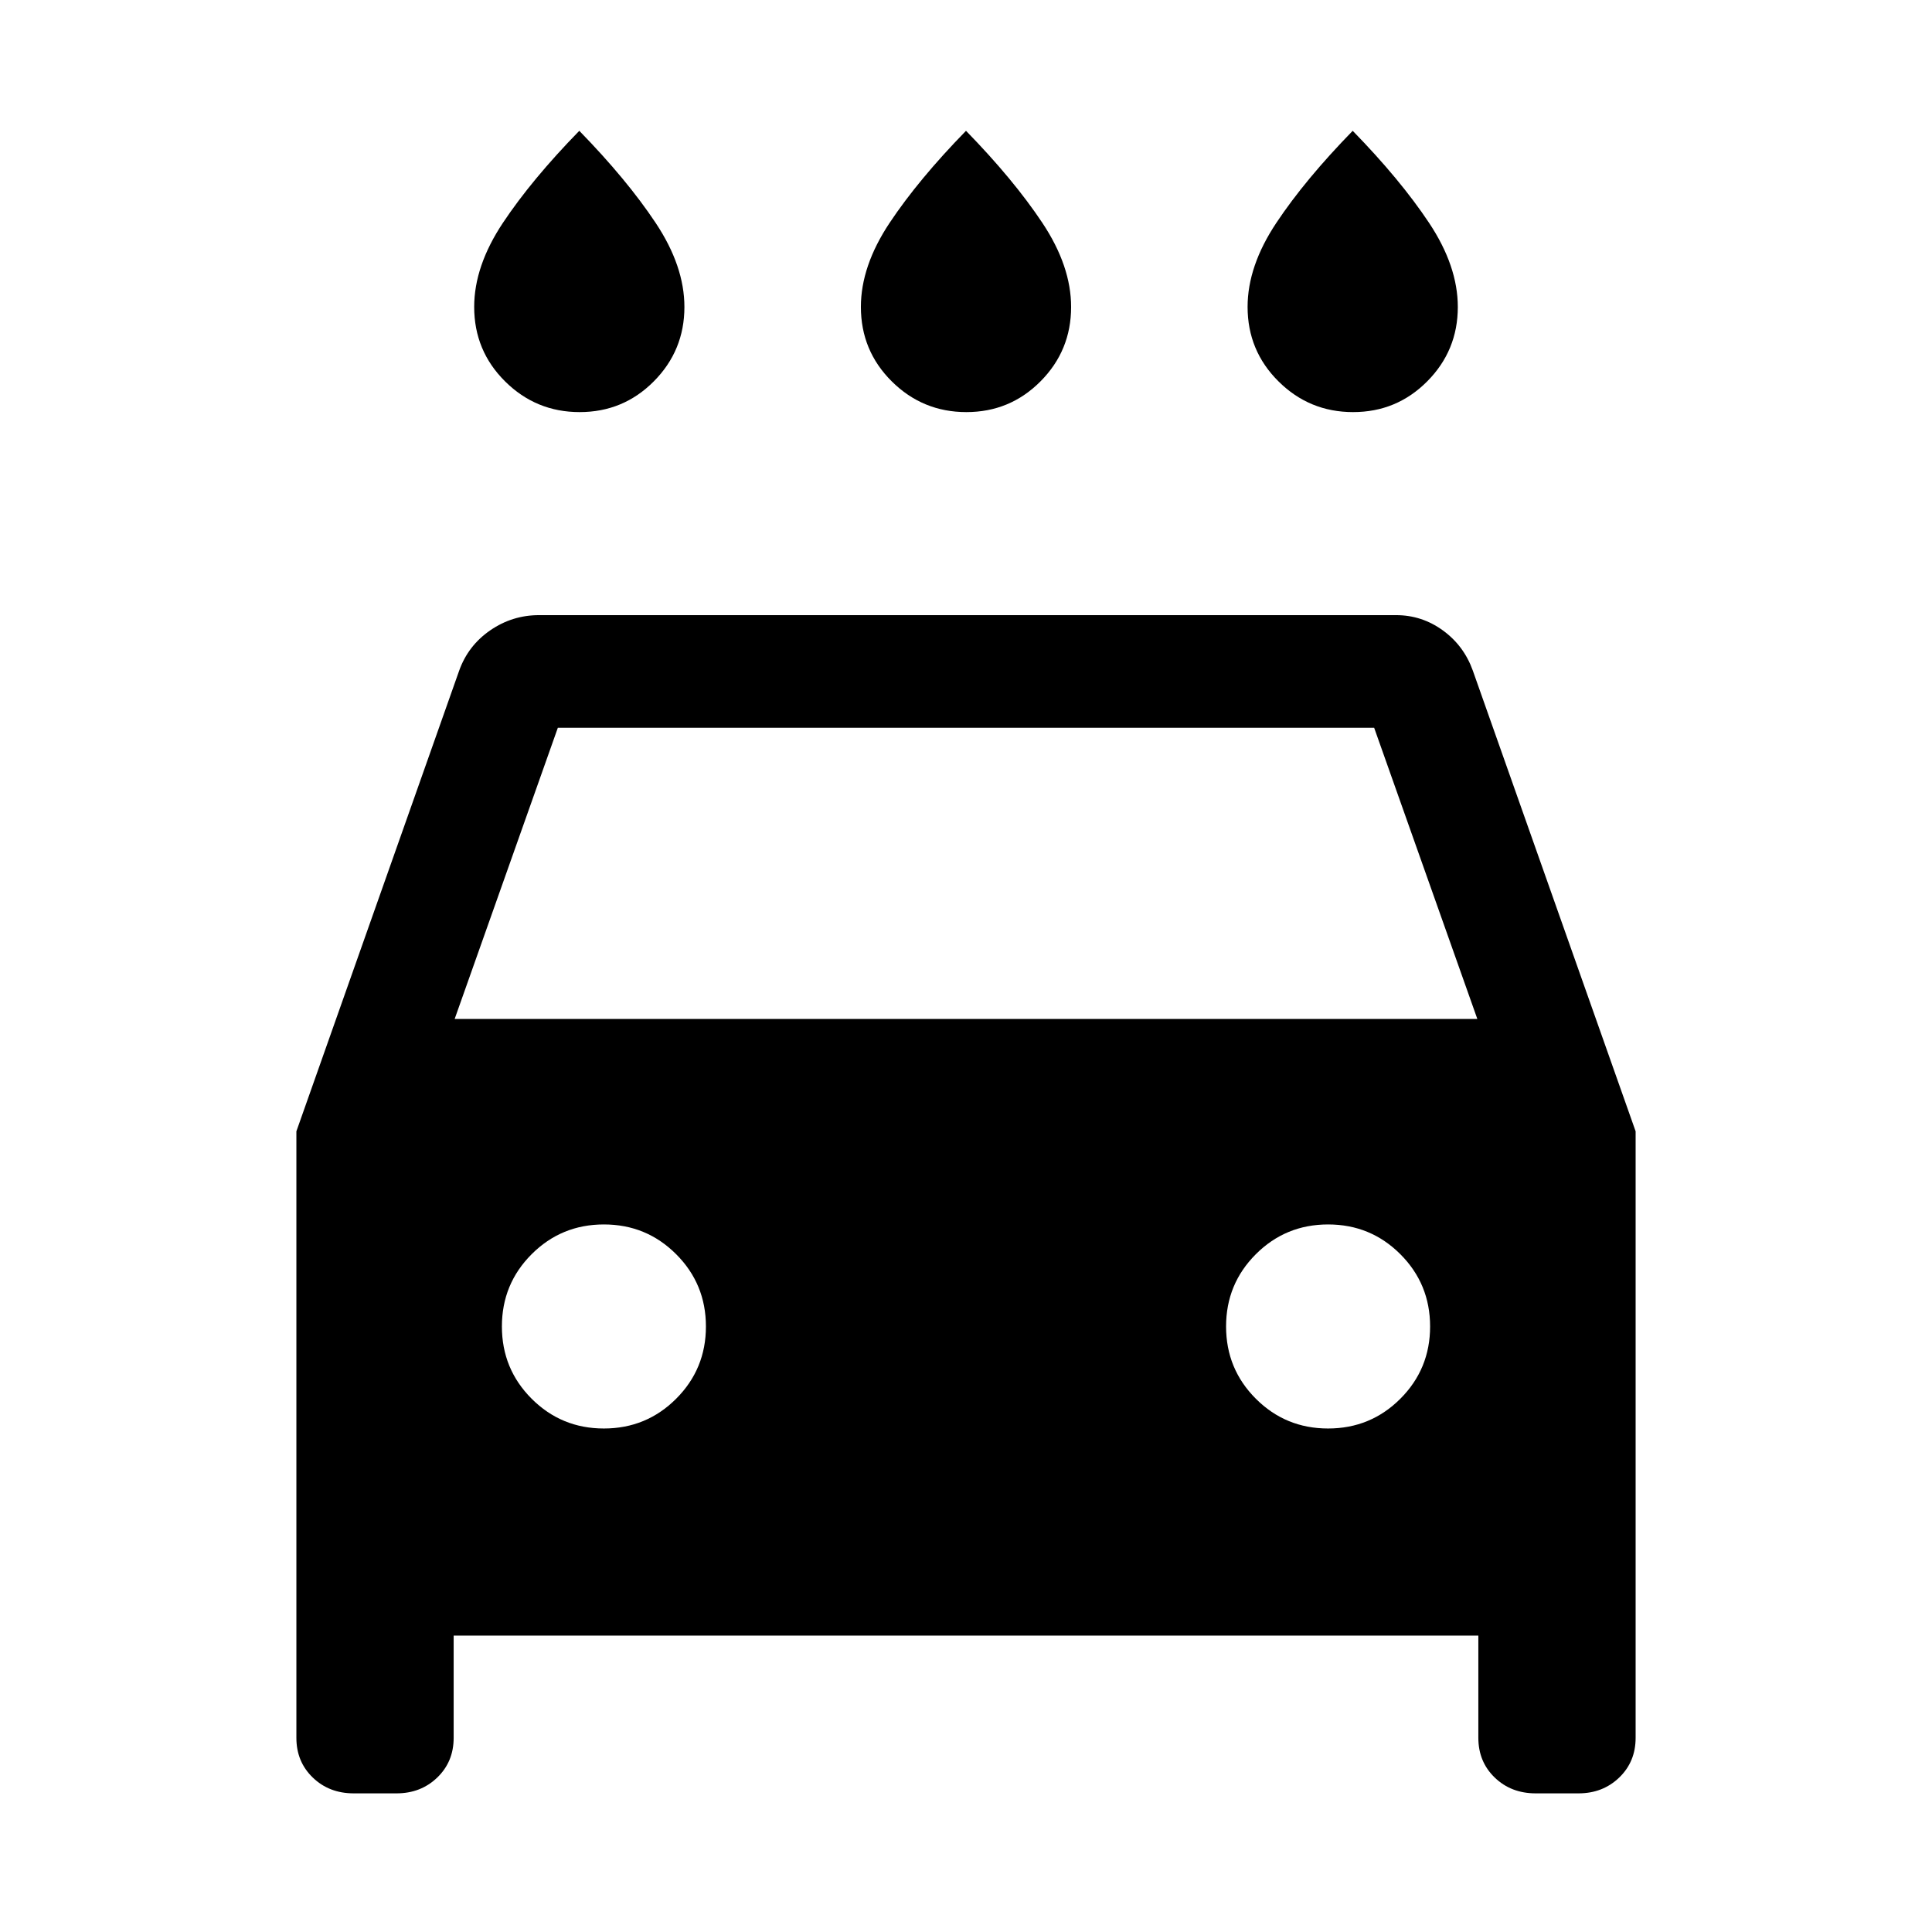 <svg xmlns="http://www.w3.org/2000/svg" height="24" viewBox="0 -960 960 960" width="24"><path d="M480.19-755.23q-21.69 0-37.06-15.25-15.36-15.24-15.36-37.02 0-20.31 14.3-41.8 14.3-21.48 37.93-45.7 23.63 24.23 37.93 45.72 14.3 21.5 14.3 41.82 0 21.63-15.18 36.93t-36.86 15.3Zm-192.16 0q-21.68 0-37.05-15.25-15.36-15.24-15.36-37.02 0-20.31 14.3-41.8 14.3-21.48 37.93-45.7 23.62 24.23 37.92 45.72 14.31 21.5 14.31 41.82 0 21.63-15.18 36.93t-36.87 15.3Zm384.31 0q-21.69 0-37.05-15.25-15.37-15.24-15.37-37.02 0-20.31 14.31-41.8 14.3-21.48 37.92-45.7 23.63 24.23 37.93 45.72 14.3 21.5 14.3 41.82 0 21.63-15.18 36.93t-36.86 15.3ZM225.42-147.27v50.81q0 11.86-8.16 19.72-8.16 7.85-20.22 7.85h-21.29q-12.19 0-20.33-7.85-8.15-7.86-8.15-19.72v-301.39l80.89-228.92q4.46-12.46 15.43-20.02 10.97-7.55 24.26-7.55h425.84q12.82 0 23.27 7.59 10.45 7.6 14.88 19.98l80.89 228.92v301.39q0 11.86-8.16 19.72-8.16 7.85-20.22 7.85h-21.29q-12.19 0-20.34-7.85-8.14-7.86-8.14-19.72v-50.81H225.42Zm.5-306.42h508.16l-51.27-144.69H277.19l-51.27 144.69Zm74.15 203.5q21.12 0 35.91-14.79 14.79-14.78 14.79-35.9 0-21.12-14.79-35.91-14.78-14.79-35.9-14.79-21.12 0-35.91 14.79-14.78 14.78-14.78 35.9 0 21.12 14.78 35.91 14.78 14.79 35.9 14.79Zm359.85 0q21.12 0 35.91-14.79 14.78-14.78 14.78-35.9 0-21.12-14.78-35.91-14.78-14.79-35.9-14.79-21.12 0-35.91 14.79-14.79 14.78-14.79 35.9 0 21.12 14.79 35.91 14.78 14.79 35.9 14.79Z"/></svg>